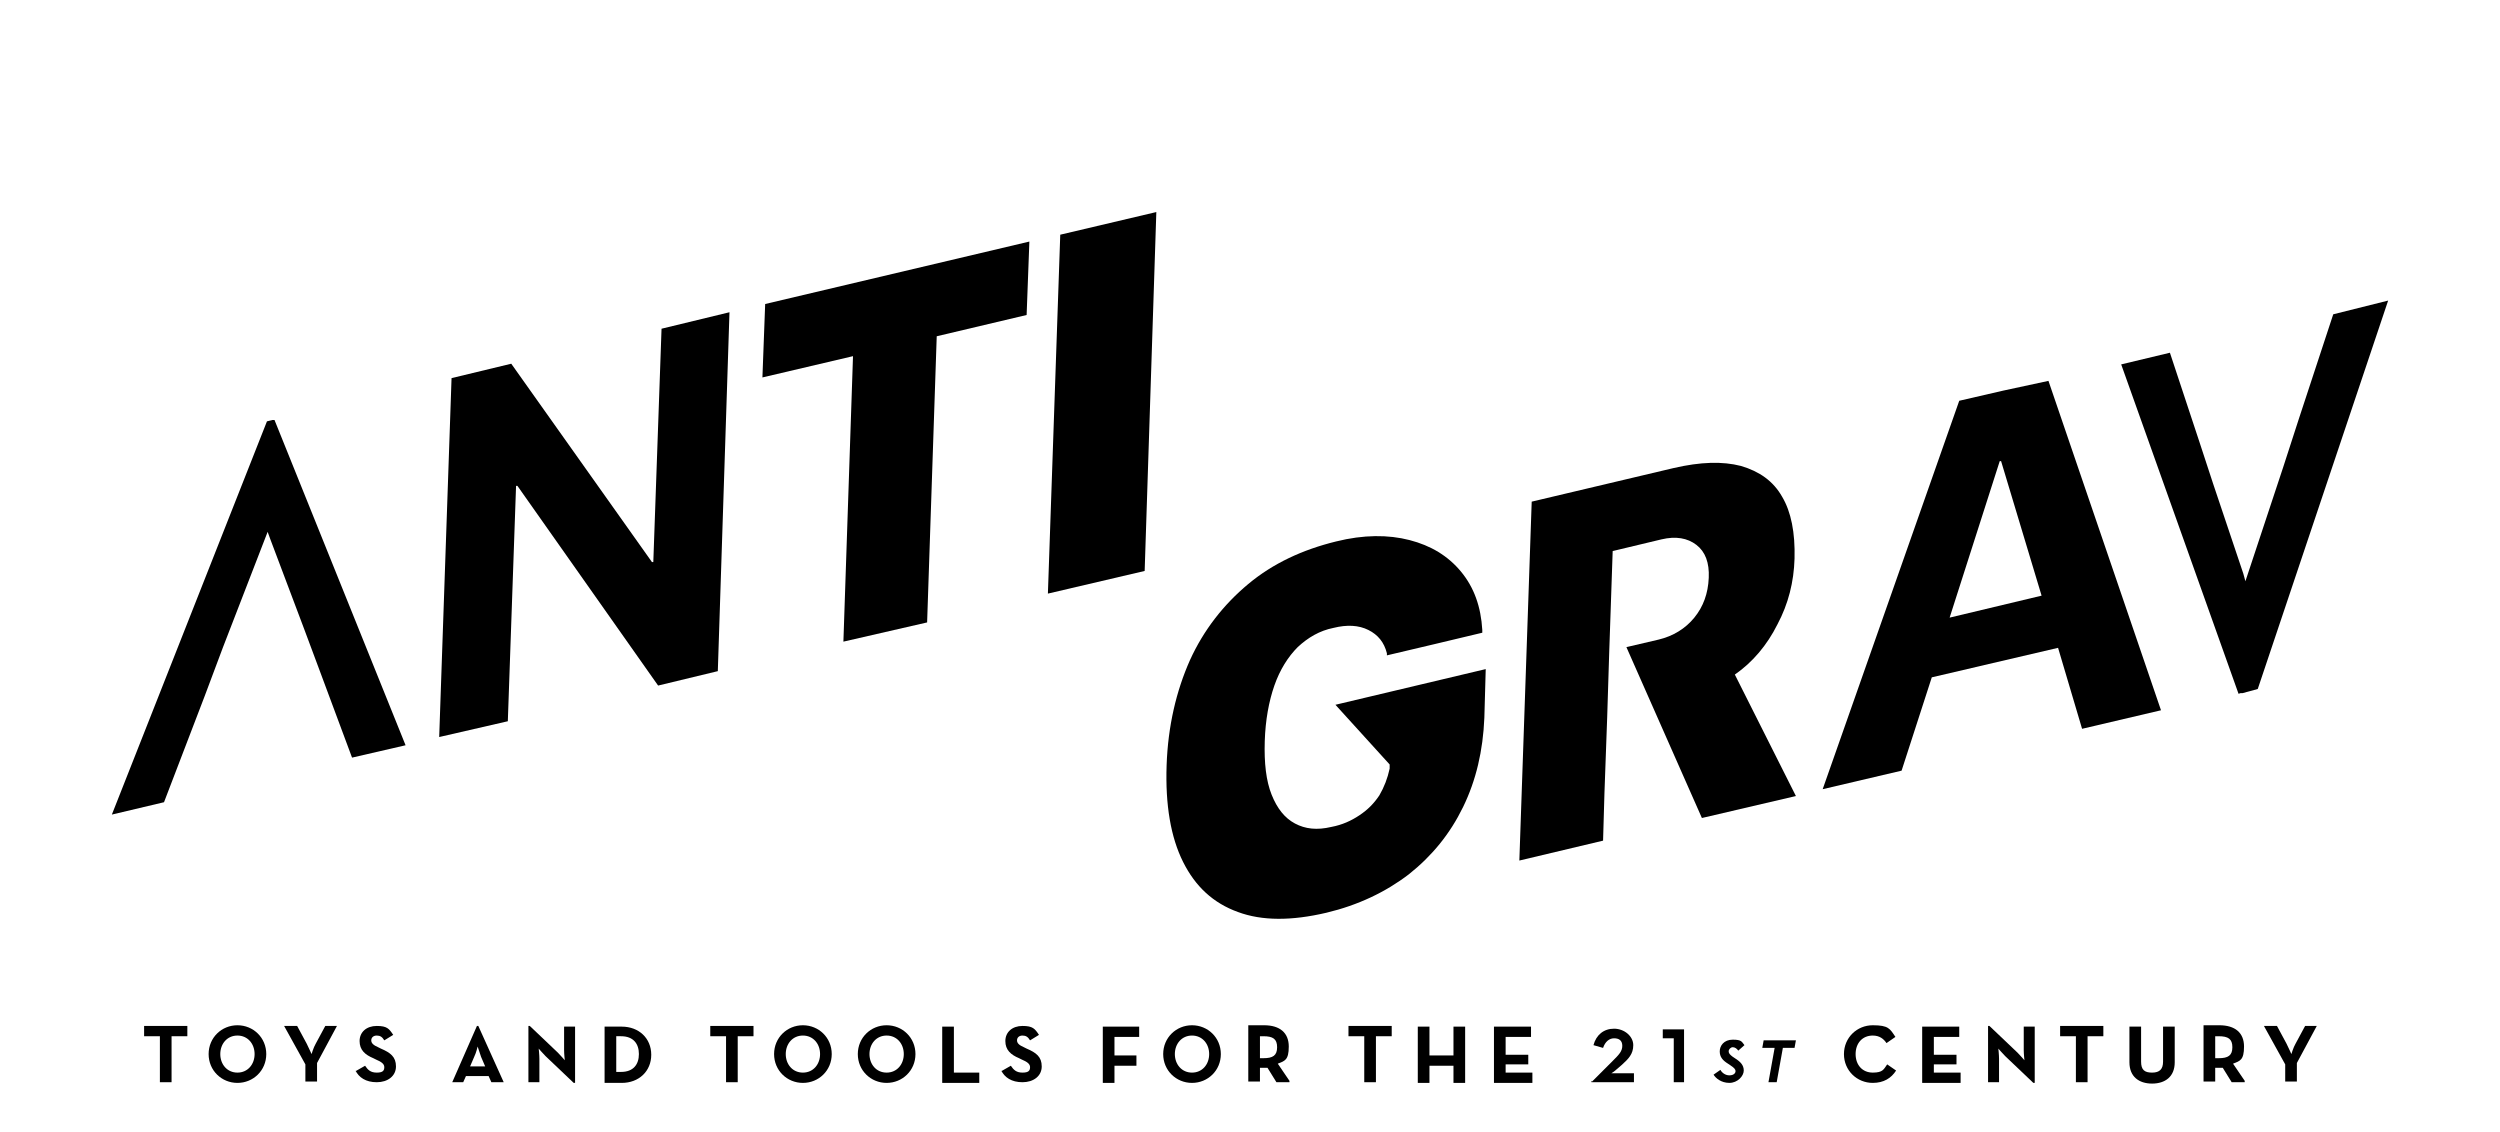 <?xml version="1.0" encoding="UTF-8"?>
<svg xmlns="http://www.w3.org/2000/svg" version="1.1" viewBox="0 0 364.3 164.9">
  <!-- Generator: Adobe Illustrator 28.6.0, SVG Export Plug-In . SVG Version: 1.2.0 Build 709)  -->
  <g>
    <g id="Layer_1">
      <g>
        <polygon points="95.2 81.9 95 81.9 74.5 53 65.8 55.1 64 107.4 74 105.1 75.2 70.8 75.4 70.8 95.9 99.9 104.6 97.8 106.3 45.5 96.4 47.9 95.2 81.9"/>
        <polygon points="111.1 55 124.3 51.9 122.9 93.5 135.1 90.7 136.5 49 149.6 45.9 150 35.2 111.5 44.3 111.1 55"/>
        <polygon points="152.7 86.5 166.8 83.2 168.5 30.9 154.5 34.2 152.7 86.5"/>
        <path d="M292,56.9h0l-6.5,1.5-19.9,56.6,11.5-2.7,4.4-13.6,18.4-4.3,3.5,11.8,11.5-2.7-16.4-48-6.5,1.4ZM284.1,90l7.3-22.8h.2c0,0,5.9,19.6,5.9,19.6l-13.4,3.2Z"/>
        <polygon points="39.7 61.2 38.9 61.4 16.3 118.7 23.9 116.9 29.8 101.5 32.5 94.3 39 77.5 39 77.5 39.4 78.6 44.3 91.6 46.5 97.5 51.3 110.4 59.1 108.6 40 61.2 39.7 61.2"/>
        <polygon points="340 45.8 335 61 332.7 68.1 327.2 84.7 327.2 84.7 326.9 83.6 322.5 70.5 320.5 64.4 316.2 51.4 309.1 53.1 326.2 101.1 326.5 101 326.5 101 326.8 101 326.8 101 329 100.4 348 43.8 340 45.8"/>
        <path d="M259,91c1.6-3,2.4-6.2,2.5-9.6h0c.1-3.8-.5-6.8-1.8-9-1.3-2.3-3.3-3.7-6-4.5-2.7-.7-5.9-.6-9.8.3l-20.7,4.9-1.8,52.3,12.2-2.9.2-6.9.4-11.1.3-9.6h0c0,0,.2-5.8.2-5.8l.3-8.8,7.1-1.7c2.1-.5,3.8-.2,5.1.8s1.9,2.6,1.8,4.8h0c-.1,2.3-.8,4.2-2.1,5.8s-3.1,2.7-5.2,3.2l-4.7,1.1,11,24.9,13.7-3.2-8.9-17.7c2.6-1.8,4.7-4.3,6.2-7.3Z"/>
        <path d="M202.5,111.4v.6c-.3,1.4-.8,2.7-1.5,3.9-.8,1.2-1.7,2.1-2.9,2.9s-2.5,1.4-4.1,1.7c-2.1.5-3.8.3-5.3-.5s-2.6-2.2-3.4-4.2c-.8-2-1.1-4.6-1-7.8h0c.1-3.1.6-5.8,1.4-8.1.8-2.3,2-4.2,3.4-5.6,1.5-1.4,3.2-2.4,5.2-2.8,2-.5,3.7-.4,5.1.3s2.3,1.8,2.7,3.4v.3c.1,0,13.9-3.3,13.9-3.3v-.4c-.2-3.4-1.2-6.2-3.1-8.5-1.9-2.3-4.4-3.8-7.5-4.6-3.1-.8-6.7-.8-10.7.2-4.9,1.2-9.2,3.2-12.8,6.2s-6.5,6.7-8.5,11.1c-2,4.5-3.2,9.6-3.4,15.3h0c-.2,5.8.6,10.5,2.4,14.1,1.8,3.6,4.4,6,8,7.3,3.5,1.3,7.8,1.3,12.9.1,4.6-1.1,8.6-3,12-5.6,3.4-2.7,6-5.9,7.9-9.8s2.9-8.2,3.1-13l.2-7.1-21.9,5.2,7.9,8.7Z"/>
      </g>
      <g>
        <path d="M23.3,151h-2.3v-1.5h6.3v1.5h-2.3v6.7h-1.7v-6.7Z"/>
        <path d="M30.4,153.6c0-2.4,1.9-4.2,4.2-4.2s4.2,1.8,4.2,4.2-1.9,4.2-4.2,4.2-4.2-1.8-4.2-4.2ZM37.1,153.6c0-1.5-1-2.7-2.5-2.7s-2.5,1.2-2.5,2.7,1,2.7,2.5,2.7,2.5-1.2,2.5-2.7Z"/>
        <path d="M44.5,155.1l-3.1-5.6h1.9l1.4,2.6c.3.6.7,1.5.7,1.5,0,0,.3-1,.6-1.5l1.4-2.6h1.7l-2.9,5.4v2.7h-1.7v-2.6Z"/>
        <path d="M51.8,156.1l1.4-.8c.4.6.8,1,1.7,1s1.1-.3,1.1-.8-.5-.8-1.2-1.1l-.4-.2c-1.2-.5-2-1.2-2-2.5s1-2.2,2.5-2.2,1.8.4,2.4,1.3l-1.3.8c-.3-.5-.6-.7-1.1-.7s-.8.3-.8.7.3.7,1,1l.4.2c1.4.6,2.2,1.2,2.2,2.6s-1.2,2.3-2.8,2.3-2.6-.7-3.1-1.7Z"/>
        <path d="M69.6,149.5h.1l3.7,8.2h-1.8l-.4-.9h-3.3l-.4.9h-1.6l3.6-8.2ZM70.7,155.4l-.6-1.4c-.2-.6-.5-1.5-.5-1.5,0,0-.2.9-.5,1.5l-.6,1.4h2.1Z"/>
        <path d="M79.5,153.9c-.4-.4-1-1.1-1-1.1,0,0,.1.9.1,1.5v3.4h-1.6v-8.2h.2l4.1,3.9c.4.4,1,1.1,1,1.1,0,0-.1-.9-.1-1.5v-3.4h1.6v8.2h-.2l-4.1-3.9Z"/>
        <path d="M88.1,149.6h2.5c2.5,0,4.3,1.7,4.3,4.1s-1.8,4.1-4.3,4.1h-2.5v-8.2ZM90.5,156.2c1.8,0,2.6-1.1,2.6-2.6s-.8-2.6-2.6-2.6h-.7v5.2h.7Z"/>
        <path d="M105.8,151h-2.3v-1.5h6.3v1.5h-2.3v6.7h-1.7v-6.7Z"/>
        <path d="M112.8,153.6c0-2.4,1.9-4.2,4.2-4.2s4.2,1.8,4.2,4.2-1.9,4.2-4.2,4.2-4.2-1.8-4.2-4.2ZM119.5,153.6c0-1.5-1-2.7-2.5-2.7s-2.5,1.2-2.5,2.7,1,2.7,2.5,2.7,2.5-1.2,2.5-2.7Z"/>
        <path d="M125,153.6c0-2.4,1.9-4.2,4.2-4.2s4.2,1.8,4.2,4.2-1.9,4.2-4.2,4.2-4.2-1.8-4.2-4.2ZM131.7,153.6c0-1.5-1-2.7-2.5-2.7s-2.5,1.2-2.5,2.7,1,2.7,2.5,2.7,2.5-1.2,2.5-2.7Z"/>
        <path d="M137.3,149.6h1.7v6.7h3.7v1.5h-5.4v-8.2Z"/>
        <path d="M145.9,156.1l1.4-.8c.4.6.8,1,1.7,1s1.1-.3,1.1-.8-.5-.8-1.2-1.1l-.4-.2c-1.2-.5-2-1.2-2-2.5s1-2.2,2.5-2.2,1.8.4,2.4,1.3l-1.3.8c-.3-.5-.6-.7-1.1-.7s-.8.3-.8.7.3.7,1,1l.4.2c1.4.6,2.2,1.2,2.2,2.6s-1.2,2.3-2.8,2.3-2.6-.7-3.1-1.7Z"/>
        <path d="M160.7,149.6h5.3v1.5h-3.6v2.7h3.2v1.5h-3.2v2.5h-1.7v-8.2Z"/>
        <path d="M169.5,153.6c0-2.4,1.9-4.2,4.2-4.2s4.2,1.8,4.2,4.2-1.9,4.2-4.2,4.2-4.2-1.8-4.2-4.2ZM176.2,153.6c0-1.5-1-2.7-2.5-2.7s-2.5,1.2-2.5,2.7,1,2.7,2.5,2.7,2.5-1.2,2.5-2.7Z"/>
        <path d="M187.9,157.7h-1.9l-1.3-2.1c-.2,0-.3,0-.5,0h-.6v2h-1.7v-8.2h2.3c2.3,0,3.6,1.1,3.6,3.1s-.6,2.1-1.6,2.5l1.7,2.5ZM184.1,154.2c1.4,0,2-.4,2-1.6s-.6-1.6-2-1.6h-.5v3.2h.5Z"/>
        <path d="M198.8,151h-2.3v-1.5h6.3v1.5h-2.3v6.7h-1.7v-6.7Z"/>
        <path d="M206.6,149.6h1.7v4.2h3.5v-4.2h1.7v8.2h-1.7v-2.5h-3.5v2.5h-1.7v-8.2Z"/>
        <path d="M217.7,149.6h5.4v1.5h-3.7v2.6h3.3v1.4h-3.3v1.2h3.9v1.5h-5.6v-8.2Z"/>
        <path d="M232,157.6l3-3c.9-.9,1.4-1.4,1.4-2.2s-.5-1.1-1.2-1.1-1.3.5-1.6,1.4l-1.4-.4c.4-1.5,1.5-2.4,3-2.4s2.8,1.1,2.8,2.4-.7,2-1.7,2.9l-.7.6c-.3.3-.8.6-.8.6,0,0,.7,0,.9,0h2.4v1.3h-6.2v-.2Z"/>
        <path d="M243.9,151.3h-1.6v-1.3h3.1v7.7h-1.5v-6.4Z"/>
        <path d="M249.7,156.6l1-.7c.2.4.7.8,1.3.8s.9-.3.9-.6-.2-.5-.8-.9l-.3-.2c-.8-.5-1.2-1-1.2-1.8s.6-1.7,1.9-1.7,1.3.3,1.7.8l-.9.8c-.2-.3-.5-.5-.8-.5s-.6.3-.6.6.2.5.6.8l.3.2c.8.5,1.3,1,1.3,1.8s-.9,1.8-2.1,1.8-2-.7-2.3-1.2Z"/>
        <path d="M258.5,152.7h-1.7l.2-1.1h4.7l-.2,1.1h-1.7l-.9,5h-1.2l.9-5Z"/>
        <path d="M268.7,153.6c0-2.4,1.9-4.2,4.2-4.2s2.5.5,3.3,1.7l-1.3.9c-.4-.6-1-1.1-2-1.1-1.5,0-2.5,1.1-2.5,2.7s1,2.7,2.5,2.7,1.6-.5,2.1-1.2l1.3.9c-.7,1.1-1.8,1.8-3.4,1.8-2.3,0-4.2-1.8-4.2-4.2Z"/>
        <path d="M280.1,149.6h5.4v1.5h-3.7v2.6h3.3v1.4h-3.3v1.2h3.9v1.5h-5.6v-8.2Z"/>
        <path d="M292.2,153.9c-.4-.4-1-1.1-1-1.1,0,0,.1.9.1,1.5v3.4h-1.6v-8.2h.2l4.1,3.9c.4.4,1,1.1,1,1.1,0,0-.1-.9-.1-1.5v-3.4h1.6v8.2h-.2l-4.1-3.9Z"/>
        <path d="M302.5,151h-2.3v-1.5h6.3v1.5h-2.3v6.7h-1.7v-6.7Z"/>
        <path d="M310.3,154.8v-5.2h1.7v5.1c0,1.2.5,1.6,1.6,1.6s1.6-.5,1.6-1.6v-5.1h1.7v5.2c0,2.1-1.4,3.1-3.3,3.1s-3.3-1-3.3-3.1Z"/>
        <path d="M327.1,157.7h-1.9l-1.3-2.1c-.2,0-.3,0-.5,0h-.6v2h-1.7v-8.2h2.3c2.3,0,3.6,1.1,3.6,3.1s-.6,2.1-1.6,2.5l1.7,2.5ZM323.3,154.2c1.4,0,2-.4,2-1.6s-.6-1.6-2-1.6h-.5v3.2h.5Z"/>
        <path d="M333,155.1l-3.1-5.6h1.9l1.4,2.6c.3.6.7,1.5.7,1.5,0,0,.3-1,.6-1.5l1.4-2.6h1.7l-2.9,5.4v2.7h-1.7v-2.6Z"/>
      </g>
    </g>
  </g>
</svg>